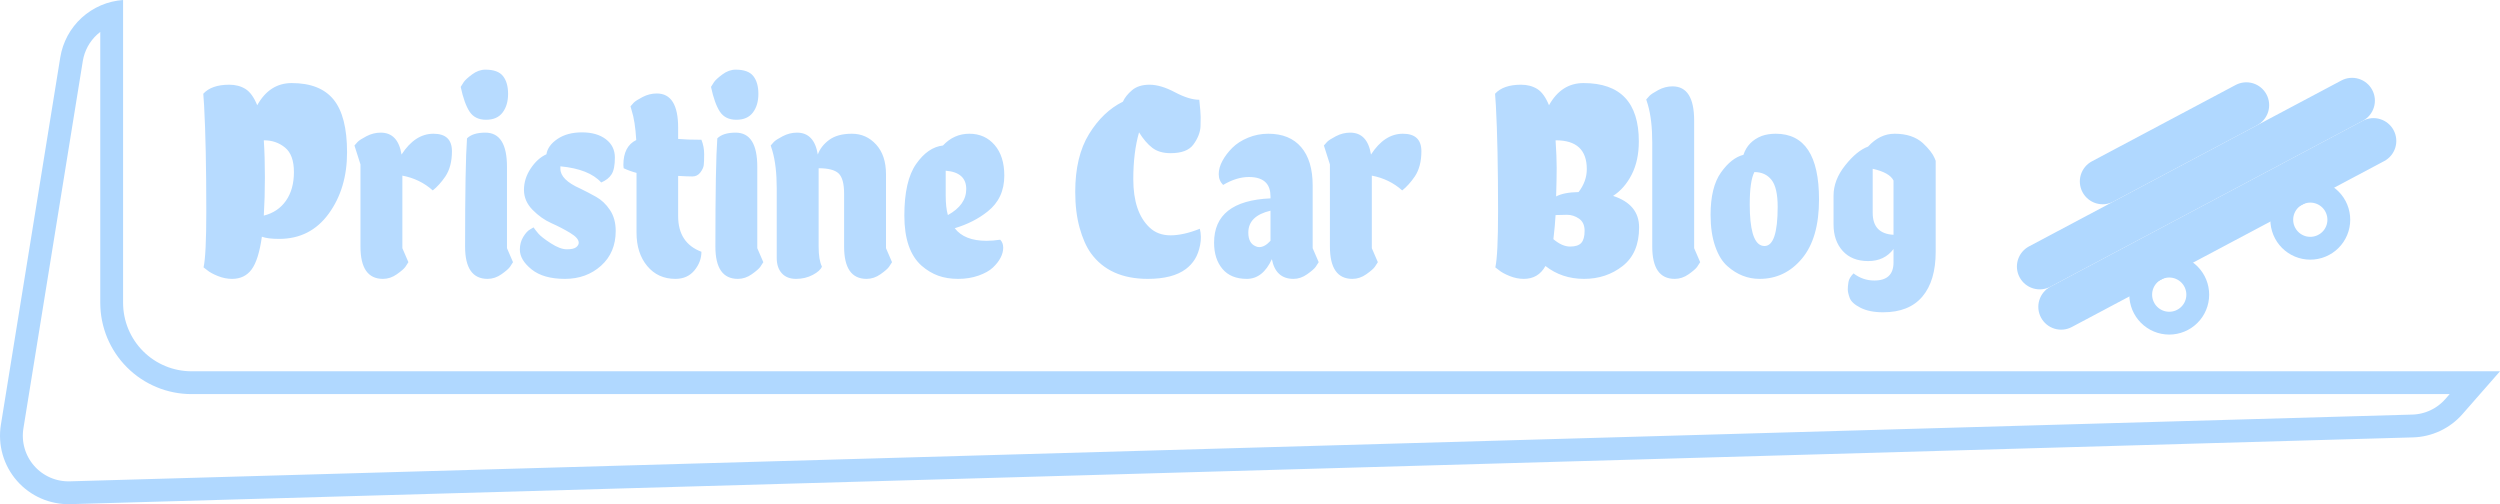 <?xml version="1.0" encoding="utf-8"?>
<svg width="219.094px" height="44.184px" viewBox="0 0 219.094 44.184" version="1.1" xmlns:xlink="http://www.w3.org/1999/xlink" xmlns="http://www.w3.org/2000/svg">
  <defs>
    <path d="M10.869 10L10.871 10Q11.043 10 11.214 10.017Q11.385 10.034 11.553 10.067Q11.722 10.101 11.886 10.151Q12.051 10.201 12.21 10.266Q12.368 10.332 12.52 10.413Q12.672 10.494 12.815 10.59Q12.957 10.685 13.09 10.794Q13.223 10.903 13.345 11.025Q13.466 11.146 13.575 11.279Q13.684 11.412 13.78 11.555Q13.875 11.698 13.957 11.85Q14.037 12.001 14.103 12.16Q14.169 12.319 14.219 12.483Q14.269 12.648 14.302 12.816Q14.336 12.985 14.353 13.156Q14.37 13.327 14.37 13.499L14.37 13.501Q14.37 13.673 14.353 13.844Q14.336 14.015 14.302 14.184Q14.269 14.352 14.219 14.517Q14.169 14.681 14.103 14.84Q14.037 14.999 13.957 15.15Q13.875 15.302 13.78 15.445Q13.684 15.588 13.575 15.721Q13.466 15.854 13.345 15.975Q13.223 16.097 13.09 16.206Q12.957 16.315 12.815 16.41Q12.672 16.506 12.52 16.587Q12.368 16.668 12.21 16.734Q12.051 16.799 11.886 16.849Q11.722 16.899 11.553 16.933Q11.385 16.966 11.214 16.983Q11.043 17 10.871 17L10.869 17Q10.697 17 10.526 16.983Q10.355 16.966 10.186 16.933Q10.017 16.899 9.853 16.849Q9.688 16.799 9.53 16.734Q9.371 16.668 9.219 16.587Q9.068 16.506 8.925 16.41Q8.782 16.315 8.649 16.206Q8.516 16.097 8.394 15.975Q8.273 15.854 8.164 15.721Q8.055 15.588 7.959 15.445Q7.864 15.302 7.783 15.15Q7.702 14.999 7.636 14.84Q7.57 14.681 7.52 14.517Q7.47 14.352 7.437 14.184Q7.403 14.015 7.386 13.844Q7.37 13.673 7.37 13.501L7.37 13.499Q7.37 13.327 7.386 13.156Q7.403 12.985 7.437 12.816Q7.47 12.648 7.52 12.483Q7.57 12.319 7.636 12.16Q7.702 12.001 7.783 11.85Q7.864 11.698 7.959 11.555Q8.055 11.412 8.164 11.279Q8.273 11.146 8.394 11.025Q8.516 10.903 8.649 10.794Q8.782 10.685 8.925 10.59Q9.068 10.494 9.219 10.413Q9.371 10.332 9.53 10.266Q9.688 10.201 9.853 10.151Q10.017 10.101 10.186 10.067Q10.355 10.034 10.526 10.017Q10.697 10 10.869 10L10.869 10Z" id="path_1" />
    <path d="M24.869 10L24.871 10Q25.043 10 25.213 10.017Q25.385 10.034 25.553 10.067Q25.722 10.101 25.886 10.151Q26.051 10.201 26.21 10.266Q26.368 10.332 26.52 10.413Q26.672 10.494 26.814 10.59Q26.957 10.685 27.09 10.794Q27.223 10.903 27.345 11.025Q27.466 11.146 27.575 11.279Q27.684 11.412 27.78 11.555Q27.875 11.698 27.956 11.85Q28.037 12.001 28.103 12.16Q28.169 12.319 28.219 12.483Q28.269 12.648 28.302 12.816Q28.336 12.985 28.353 13.156Q28.37 13.327 28.37 13.499L28.37 13.501Q28.37 13.673 28.353 13.844Q28.336 14.015 28.302 14.184Q28.269 14.352 28.219 14.517Q28.169 14.681 28.103 14.84Q28.037 14.999 27.956 15.15Q27.875 15.302 27.78 15.445Q27.684 15.588 27.575 15.721Q27.466 15.854 27.345 15.975Q27.223 16.097 27.09 16.206Q26.957 16.315 26.814 16.41Q26.672 16.506 26.52 16.587Q26.368 16.668 26.21 16.734Q26.051 16.799 25.886 16.849Q25.722 16.899 25.553 16.933Q25.385 16.966 25.213 16.983Q25.043 17 24.871 17L24.869 17Q24.697 17 24.526 16.983Q24.355 16.966 24.186 16.933Q24.017 16.899 23.853 16.849Q23.688 16.799 23.53 16.734Q23.371 16.668 23.219 16.587Q23.068 16.506 22.925 16.41Q22.782 16.315 22.649 16.206Q22.516 16.097 22.394 15.975Q22.273 15.854 22.164 15.721Q22.055 15.588 21.959 15.445Q21.864 15.302 21.783 15.15Q21.702 14.999 21.636 14.84Q21.57 14.681 21.52 14.517Q21.47 14.352 21.437 14.184Q21.403 14.015 21.386 13.844Q21.37 13.673 21.37 13.501L21.37 13.499Q21.37 13.327 21.386 13.156Q21.403 12.985 21.437 12.816Q21.47 12.648 21.52 12.483Q21.57 12.319 21.636 12.16Q21.702 12.001 21.783 11.85Q21.864 11.698 21.959 11.555Q22.055 11.412 22.164 11.279Q22.273 11.146 22.394 11.025Q22.516 10.903 22.649 10.794Q22.782 10.685 22.925 10.59Q23.068 10.494 23.219 10.413Q23.371 10.332 23.53 10.266Q23.688 10.201 23.853 10.151Q24.017 10.101 24.186 10.067Q24.355 10.034 24.526 10.017Q24.697 10 24.869 10Z" id="path_2" />
    <path d="M10.369 -1.39671e-08L24.632 -1.39671e-08Q24.73 -1.39671e-08 24.828 0.01Q24.925 0.019 25.021 0.038Q25.118 0.058 25.212 0.086Q25.306 0.115 25.396 0.152Q25.487 0.19 25.574 0.236Q25.66 0.282 25.742 0.337Q25.824 0.391 25.9 0.454Q25.976 0.516 26.045 0.585Q26.114 0.655 26.177 0.731Q26.239 0.807 26.294 0.888Q26.348 0.97 26.395 1.057Q26.441 1.143 26.478 1.234Q26.516 1.325 26.544 1.419Q26.573 1.513 26.592 1.609Q26.611 1.705 26.621 1.803Q26.631 1.901 26.631 1.999L26.631 2.001Q26.631 2.099 26.621 2.197Q26.611 2.295 26.592 2.391Q26.573 2.487 26.544 2.581Q26.516 2.675 26.478 2.766Q26.441 2.857 26.395 2.943Q26.348 3.03 26.294 3.112Q26.239 3.193 26.177 3.269Q26.114 3.345 26.045 3.415Q25.976 3.484 25.9 3.546Q25.824 3.609 25.742 3.663Q25.66 3.718 25.574 3.764Q25.487 3.81 25.396 3.848Q25.306 3.885 25.212 3.914Q25.118 3.942 25.021 3.962Q24.925 3.981 24.828 3.99Q24.73 4 24.632 4L10.369 4Q10.271 4 10.173 3.99Q10.075 3.981 9.979 3.962Q9.882 3.942 9.788 3.914Q9.694 3.885 9.604 3.848Q9.513 3.81 9.426 3.764Q9.34 3.718 9.258 3.663Q9.176 3.609 9.101 3.546Q9.025 3.484 8.955 3.415Q8.886 3.345 8.823 3.269Q8.761 3.193 8.707 3.112Q8.652 3.03 8.606 2.943Q8.559 2.857 8.522 2.766Q8.484 2.675 8.456 2.581Q8.427 2.487 8.408 2.391Q8.389 2.295 8.379 2.197Q8.37 2.099 8.37 2.001L8.37 1.999Q8.37 1.901 8.379 1.803Q8.389 1.705 8.408 1.609Q8.427 1.513 8.456 1.419Q8.484 1.325 8.522 1.234Q8.559 1.143 8.606 1.057Q8.652 0.97 8.707 0.888Q8.761 0.807 8.823 0.731Q8.886 0.655 8.955 0.585Q9.025 0.516 9.101 0.454Q9.176 0.391 9.258 0.337Q9.34 0.282 9.426 0.236Q9.513 0.19 9.604 0.152Q9.694 0.115 9.788 0.086Q9.882 0.058 9.979 0.038Q10.075 0.019 10.173 0.01Q10.271 -1.39671e-08 10.369 -1.39671e-08Z" id="path_3" />
    <path d="M1.999 4L33.001 4Q33.099 4 33.197 4.01Q33.295 4.019 33.391 4.038Q33.487 4.058 33.581 4.086Q33.675 4.115 33.766 4.152Q33.857 4.19 33.943 4.236Q34.03 4.282 34.112 4.337Q34.193 4.391 34.269 4.454Q34.345 4.516 34.414 4.585Q34.484 4.655 34.546 4.731Q34.608 4.807 34.663 4.888Q34.718 4.97 34.764 5.057Q34.81 5.143 34.848 5.234Q34.885 5.325 34.914 5.419Q34.942 5.513 34.962 5.609Q34.981 5.705 34.99 5.803Q35 5.901 35 5.999L35 6.001Q35 6.099 34.99 6.197Q34.981 6.295 34.962 6.391Q34.942 6.487 34.914 6.581Q34.885 6.675 34.848 6.766Q34.81 6.857 34.764 6.943Q34.718 7.03 34.663 7.112Q34.608 7.193 34.546 7.269Q34.484 7.345 34.414 7.414Q34.345 7.484 34.269 7.546Q34.193 7.609 34.112 7.663Q34.03 7.718 33.943 7.764Q33.857 7.81 33.766 7.848Q33.675 7.885 33.581 7.914Q33.487 7.942 33.391 7.962Q33.295 7.981 33.197 7.99Q33.099 8 33.001 8L1.999 8Q1.901 8 1.803 7.99Q1.705 7.981 1.609 7.962Q1.513 7.942 1.419 7.914Q1.325 7.885 1.234 7.848Q1.143 7.81 1.057 7.764Q0.97 7.718 0.888 7.663Q0.807 7.609 0.731 7.546Q0.655 7.484 0.585 7.414Q0.516 7.345 0.454 7.269Q0.391 7.193 0.337 7.112Q0.282 7.03 0.236 6.943Q0.19 6.857 0.152 6.766Q0.115 6.675 0.086 6.581Q0.058 6.487 0.038 6.391Q0.019 6.295 0.01 6.197Q6.67514e-09 6.099 6.67514e-09 6.001L6.67514e-09 5.999Q6.67514e-09 5.901 0.01 5.803Q0.019 5.705 0.038 5.609Q0.058 5.513 0.086 5.419Q0.115 5.325 0.152 5.234Q0.19 5.143 0.236 5.057Q0.282 4.97 0.337 4.888Q0.391 4.807 0.454 4.731Q0.516 4.655 0.585 4.585Q0.655 4.516 0.731 4.454Q0.807 4.391 0.888 4.337Q0.97 4.282 1.057 4.236Q1.143 4.19 1.234 4.152Q1.325 4.115 1.419 4.086Q1.513 4.058 1.609 4.038Q1.705 4.019 1.803 4.01Q1.901 4 1.999 4Z" id="path_4" />
    <path d="M1.999 8L33.001 8Q33.099 8 33.197 8.01Q33.295 8.019 33.391 8.038Q33.487 8.058 33.581 8.086Q33.675 8.115 33.766 8.152Q33.857 8.19 33.944 8.236Q34.03 8.282 34.112 8.337Q34.193 8.392 34.269 8.454Q34.345 8.516 34.415 8.586Q34.484 8.655 34.546 8.731Q34.609 8.807 34.663 8.888Q34.718 8.97 34.764 9.057Q34.81 9.143 34.848 9.234Q34.886 9.325 34.914 9.419Q34.943 9.513 34.962 9.609Q34.981 9.705 34.991 9.803Q35 9.901 35 9.999L35 10.001Q35 10.099 34.991 10.197Q34.981 10.295 34.962 10.391Q34.943 10.487 34.914 10.581Q34.886 10.675 34.848 10.766Q34.81 10.857 34.764 10.943Q34.718 11.03 34.663 11.112Q34.609 11.193 34.546 11.269Q34.484 11.345 34.415 11.415Q34.345 11.484 34.269 11.546Q34.193 11.609 34.112 11.663Q34.03 11.718 33.944 11.764Q33.857 11.81 33.766 11.848Q33.675 11.886 33.581 11.914Q33.487 11.943 33.391 11.962Q33.295 11.981 33.197 11.99Q33.099 12 33.001 12L1.999 12Q1.901 12 1.803 11.99Q1.706 11.981 1.609 11.962Q1.513 11.943 1.419 11.914Q1.325 11.886 1.234 11.848Q1.143 11.81 1.057 11.764Q0.97 11.718 0.889 11.663Q0.807 11.609 0.731 11.546Q0.655 11.484 0.586 11.415Q0.516 11.345 0.454 11.269Q0.392 11.193 0.337 11.112Q0.283 11.03 0.236 10.943Q0.19 10.857 0.152 10.766Q0.115 10.675 0.086 10.581Q0.058 10.487 0.039 10.391Q0.019 10.295 0.01 10.197Q0 10.099 0 10.001L0 9.999Q0 9.901 0.01 9.803Q0.019 9.705 0.039 9.609Q0.058 9.513 0.086 9.419Q0.115 9.325 0.152 9.234Q0.19 9.143 0.236 9.057Q0.283 8.97 0.337 8.888Q0.392 8.807 0.454 8.731Q0.516 8.655 0.586 8.586Q0.655 8.516 0.731 8.454Q0.807 8.392 0.889 8.337Q0.97 8.282 1.057 8.236Q1.143 8.19 1.234 8.152Q1.325 8.115 1.419 8.086Q1.513 8.058 1.609 8.038Q1.706 8.019 1.803 8.01Q1.901 8 1.999 8Z" id="path_5" />
    <path d="M219.094 32.538L16.787 32.538Q16.639 32.538 16.492 32.531Q16.345 32.524 16.198 32.509Q16.052 32.495 15.906 32.473Q15.761 32.452 15.616 32.423Q15.472 32.394 15.329 32.358Q15.186 32.323 15.045 32.28Q14.904 32.237 14.765 32.188Q14.627 32.138 14.491 32.081Q14.355 32.025 14.222 31.962Q14.088 31.899 13.959 31.83Q13.829 31.76 13.702 31.685Q13.576 31.609 13.454 31.527Q13.331 31.445 13.213 31.358Q13.095 31.27 12.981 31.177Q12.867 31.083 12.758 30.984Q12.649 30.885 12.545 30.781Q12.441 30.677 12.342 30.568Q12.243 30.459 12.149 30.345Q12.056 30.231 11.968 30.113Q11.88 29.994 11.799 29.872Q11.717 29.75 11.641 29.623Q11.565 29.497 11.496 29.367Q11.427 29.237 11.364 29.104Q11.3 28.971 11.244 28.835Q11.188 28.699 11.138 28.56Q11.089 28.422 11.046 28.281Q11.003 28.14 10.967 27.997Q10.931 27.854 10.903 27.709Q10.874 27.565 10.852 27.419Q10.831 27.274 10.816 27.127Q10.802 26.981 10.795 26.834Q10.787 26.686 10.787 26.539L10.787 -5.73939e-07Q10.537 0.018 10.288 0.056Q10.04 0.094 9.795 0.154Q9.551 0.213 9.312 0.292Q9.073 0.371 8.842 0.471Q8.611 0.57 8.389 0.688Q8.167 0.806 7.956 0.942Q7.744 1.078 7.545 1.232Q7.346 1.385 7.16 1.555Q6.974 1.724 6.803 1.909Q6.632 2.094 6.478 2.292Q6.323 2.49 6.185 2.7Q6.047 2.911 5.928 3.132Q5.808 3.353 5.708 3.584Q5.607 3.814 5.526 4.052Q5.445 4.291 5.384 4.535Q5.323 4.779 5.283 5.027L0.077 37.227Q0.024 37.553 0.008 37.883Q-0.009 38.213 0.011 38.543Q0.03 38.872 0.086 39.198Q0.142 39.523 0.233 39.84Q0.324 40.158 0.449 40.463Q0.575 40.769 0.733 41.059Q0.891 41.349 1.08 41.619Q1.269 41.89 1.487 42.138Q1.704 42.387 1.948 42.61Q2.192 42.833 2.458 43.028Q2.725 43.222 3.011 43.387Q3.297 43.551 3.6 43.683Q3.903 43.816 4.218 43.913Q4.533 44.012 4.857 44.074Q5.182 44.137 5.511 44.164Q5.84 44.191 6.17 44.182L211.466 38.332Q211.775 38.324 212.081 38.283Q212.387 38.243 212.687 38.171Q212.988 38.099 213.279 37.997Q213.57 37.895 213.85 37.764Q214.129 37.632 214.393 37.473Q214.658 37.313 214.905 37.127Q215.151 36.942 215.377 36.732Q215.604 36.522 215.807 36.289L219.094 32.538Z" id="path_6" />
    <clipPath id="clip_1">
      <use xlink:href="#path_1" />
    </clipPath>
    <clipPath id="clip_2">
      <use xlink:href="#path_2" />
    </clipPath>
    <clipPath id="clip_3">
      <use xlink:href="#path_3" />
    </clipPath>
    <clipPath id="clip_4">
      <use xlink:href="#path_4" />
    </clipPath>
    <clipPath id="clip_5">
      <use xlink:href="#path_5" />
    </clipPath>
    <clipPath id="clip_6">
      <use xlink:href="#path_6" />
    </clipPath>
  </defs>
  <g id="homepage-logo-main">
    <g id="Group-2" transform="matrix(0.883 -0.469 0.469 0.883 174.177 18.999)">
      <g id="Rectangle">
        <g clip-path="url(#clip_1)">
          <use xlink:href="#path_1" fill="none" stroke="#B0D8FF" stroke-width="4" />
        </g>
      </g>
      <g id="Rectangle-Copy-4">
        <g clip-path="url(#clip_2)">
          <use xlink:href="#path_2" fill="none" stroke="#B0D8FF" stroke-width="4" />
        </g>
      </g>
      <g id="Rectangle-Copy">
        <g clip-path="url(#clip_3)">
          <use xlink:href="#path_3" fill="none" stroke="#B0D8FF" stroke-width="4" />
        </g>
      </g>
      <g id="Rectangle-Copy-3">
        <g clip-path="url(#clip_4)">
          <use xlink:href="#path_4" fill="none" stroke="#B0D8FF" stroke-width="4" />
        </g>
      </g>
      <g id="Rectangle-Copy-5">
        <g clip-path="url(#clip_5)">
          <use xlink:href="#path_5" fill="none" stroke="#B0D8FF" stroke-width="4" />
        </g>
      </g>
    </g>
    <g id="Rectangle-Copy-4-Subtract">
      <g clip-path="url(#clip_6)">
        <use xlink:href="#path_6" fill="none" stroke="#B0D8FF" stroke-width="4" />
      </g>
    </g>
    <g id="Pristine-Car-Blog" fill="#B7DBFF" transform="translate(17.119 1.788)">
      <path d="M26.928 8.072Q27.408 7.436 27.408 6.44Q27.408 5.444 26.964 4.88Q26.52 4.316 25.416 4.316Q24.816 4.316 24.252 4.736Q23.688 5.156 23.52 5.408Q23.352 5.66 23.256 5.828Q23.568 7.292 24.036 8Q24.504 8.708 25.476 8.708Q26.448 8.708 26.928 8.072ZM49.344 6.44Q49.344 7.436 48.864 8.072Q48.384 8.708 47.412 8.708Q46.44 8.708 45.972 8Q45.504 7.292 45.192 5.828Q45.288 5.66 45.456 5.408Q45.624 5.156 46.188 4.736Q46.752 4.316 47.352 4.316Q48.456 4.316 48.9 4.88Q49.344 5.444 49.344 6.44ZM2.976 5.636Q3.792 5.636 4.392 6.008Q4.992 6.38 5.424 7.436Q6.504 5.492 8.448 5.492Q10.944 5.492 12.12 6.944Q13.296 8.396 13.296 11.564Q13.296 14.732 11.688 16.94Q10.08 19.148 7.344 19.148Q6.336 19.148 5.832 18.956Q5.544 20.996 4.932 21.824Q4.32 22.652 3.216 22.652Q2.592 22.652 1.968 22.4Q1.344 22.148 1.032 21.884L0.72 21.644Q0.96 20.588 0.96 16.748Q0.96 10.964 0.768 7.46L0.696 6.428Q1.416 5.636 2.976 5.636ZM116.184 5.636Q117 5.636 117.6 6.008Q118.2 6.38 118.632 7.436Q119.712 5.492 121.656 5.492Q126.504 5.492 126.504 10.604Q126.504 12.284 125.88 13.508Q125.256 14.732 124.248 15.38Q126.528 16.124 126.528 18.14Q126.528 20.396 125.088 21.524Q123.648 22.652 121.704 22.652Q119.76 22.652 118.32 21.524Q117.696 22.652 116.424 22.652Q115.8 22.652 115.176 22.4Q114.552 22.148 114.24 21.884L113.928 21.644Q114.168 20.588 114.168 16.748Q114.168 10.964 113.976 7.46L113.904 6.428Q114.624 5.636 116.184 5.636ZM88.104 8.468Q88.104 8.084 87.984 6.956Q87.096 6.956 85.848 6.296Q84.6 5.636 83.628 5.636Q82.656 5.636 82.092 6.116Q81.528 6.596 81.288 7.124Q79.536 7.988 78.324 9.956Q77.112 11.924 77.112 15.02Q77.112 16.796 77.496 18.176Q77.88 19.556 78.48 20.396Q80.112 22.652 83.472 22.652C84.928 22.652 86.04 22.364 86.808 21.788Q87.288 21.428 87.6 20.924Q87.912 20.42 88.056 19.688Q88.2 18.956 88.032 18.26Q86.592 18.836 85.464 18.836Q84.336 18.836 83.616 18.14Q82.2 16.796 82.2 13.916Q82.2 11.564 82.704 9.812Q83.256 10.7 83.868 11.168Q84.48 11.636 85.464 11.636Q86.904 11.636 87.456 10.892Q87.744 10.508 87.912 10.088Q88.08 9.668 88.092 9.26Q88.104 8.852 88.104 8.468ZM127.68 10.7L127.68 19.82Q127.68 22.652 129.648 22.652Q130.296 22.652 130.872 22.244Q131.448 21.836 131.616 21.596Q131.784 21.356 131.88 21.188L131.352 19.964L131.352 8.78Q131.352 5.78 129.456 5.78Q128.808 5.78 128.208 6.104Q127.608 6.428 127.428 6.62Q127.248 6.812 127.152 6.932L127.296 7.388Q127.68 8.708 127.68 10.7ZM44.592 11.72Q44.592 11.06 44.352 10.46Q43.08 10.46 42.312 10.388L42.312 9.404Q42.312 6.404 40.44 6.404Q39.792 6.404 39.192 6.716Q38.592 7.028 38.412 7.22Q38.232 7.412 38.136 7.532L38.232 7.868Q38.544 8.828 38.64 10.484Q37.512 11.036 37.512 12.668L37.536 12.956Q38.04 13.196 38.664 13.364L38.664 18.596Q38.664 20.396 39.6 21.524Q40.536 22.652 42.072 22.652C42.776 22.652 43.332 22.404 43.74 21.908Q44.352 21.164 44.352 20.276Q42.312 19.508 42.312 17.156L42.312 13.628Q43.128 13.676 43.56 13.676Q43.992 13.676 44.256 13.328Q44.52 12.98 44.556 12.68Q44.592 12.38 44.592 11.72ZM31.992 13.004Q31.992 13.964 33.72 14.732Q34.416 15.068 35.124 15.464Q35.832 15.86 36.336 16.616Q36.84 17.372 36.84 18.452Q36.84 20.348 35.556 21.5Q34.272 22.652 32.388 22.652Q30.504 22.652 29.472 21.824Q28.44 20.996 28.44 20.084Q28.44 19.46 28.74 18.968Q29.04 18.476 29.352 18.308L29.64 18.14Q29.784 18.356 30.06 18.68Q30.336 19.004 31.152 19.532Q31.968 20.06 32.556 20.06Q33.144 20.06 33.372 19.88Q33.6 19.7 33.6 19.484Q33.6 19.076 32.844 18.62Q32.088 18.164 31.2 17.768Q30.312 17.372 29.556 16.604Q28.8 15.836 28.8 14.852Q28.8 13.868 29.388 12.98Q29.976 12.092 30.768 11.732Q30.888 10.964 31.74 10.388Q32.592 9.812 33.888 9.812Q35.184 9.812 35.976 10.412Q36.768 11.012 36.768 12.02Q36.768 13.028 36.48 13.484Q36.192 13.94 35.568 14.204Q34.512 13.028 31.992 12.788L31.992 13.004ZM16.44 22.652Q14.472 22.652 14.472 19.82L14.472 12.62L13.944 10.964Q14.04 10.844 14.22 10.652Q14.4 10.46 15 10.148Q15.6 9.836 16.248 9.836Q17.76 9.836 18.072 11.756Q19.248 9.932 20.868 9.932Q22.488 9.932 22.488 11.468Q22.488 12.812 21.912 13.676Q21.384 14.444 20.808 14.9Q19.68 13.892 18.144 13.604L18.144 19.964L18.672 21.188Q18.576 21.356 18.408 21.596Q18.24 21.836 17.664 22.244Q17.088 22.652 16.44 22.652ZM23.64 19.82Q23.64 22.652 25.608 22.652Q26.256 22.652 26.832 22.244Q27.408 21.836 27.576 21.596Q27.744 21.356 27.84 21.188L27.312 19.964L27.312 12.836Q27.312 9.836 25.416 9.836Q24.312 9.836 23.808 10.34Q23.64 12.62 23.64 19.82ZM47.544 22.652Q45.576 22.652 45.576 19.82Q45.576 12.62 45.744 10.34Q46.248 9.836 47.352 9.836Q49.248 9.836 49.248 12.836L49.248 19.964L49.776 21.188Q49.68 21.356 49.512 21.596Q49.344 21.836 48.768 22.244Q48.192 22.652 47.544 22.652ZM54.912 21.572Q54.624 20.996 54.624 19.82L54.624 12.956Q55.896 12.956 56.376 13.412Q56.856 13.868 56.856 15.188L56.856 19.82Q56.856 22.652 58.824 22.652Q59.472 22.652 60.048 22.244Q60.624 21.836 60.792 21.596Q60.96 21.356 61.056 21.188L60.528 19.964L60.528 13.484Q60.528 11.828 59.664 10.88Q58.8 9.932 57.54 9.932Q56.28 9.932 55.548 10.472Q54.816 11.012 54.552 11.756Q54.24 9.836 52.728 9.836Q52.08 9.836 51.48 10.148Q50.88 10.46 50.7 10.652Q50.52 10.844 50.424 10.964L50.568 11.42Q50.952 12.74 50.952 14.732L50.952 20.828Q50.952 21.668 51.396 22.16Q51.84 22.652 52.644 22.652C53.18 22.652 53.668 22.536 54.108 22.304Q54.768 21.956 54.912 21.572ZM99.432 19.82Q99.432 22.652 101.4 22.652Q102.048 22.652 102.624 22.244Q103.2 21.836 103.368 21.596Q103.536 21.356 103.632 21.188L103.104 19.964L103.104 13.604Q104.64 13.892 105.768 14.9Q106.344 14.444 106.872 13.676Q107.448 12.812 107.448 11.468Q107.448 9.932 105.828 9.932Q104.208 9.932 103.032 11.756Q102.72 9.836 101.208 9.836Q100.56 9.836 99.96 10.148Q99.36 10.46 99.18 10.652Q99 10.844 98.904 10.964L99.432 12.62L99.432 19.82ZM70.536 19.22Q70.8 19.484 70.8 19.916Q70.8 20.348 70.572 20.792Q70.344 21.236 69.9 21.656Q69.456 22.076 68.64 22.364C68.096 22.556 67.5 22.652 66.852 22.652Q65.88 22.652 65.112 22.376Q64.344 22.1 63.648 21.5Q62.136 20.156 62.136 17.108Q62.136 14.06 63.168 12.584Q64.2 11.108 65.52 10.964Q66.48 9.932 67.836 9.932Q69.192 9.932 70.044 10.916Q70.896 11.9 70.896 13.604Q70.896 15.596 69.432 16.748Q68.232 17.708 66.552 18.212Q67.392 19.316 69.336 19.316Q69.888 19.316 70.536 19.22ZM94.224 15.428Q94.224 14.667 93.846 14.245Q93.377 13.724 92.328 13.724Q91.248 13.724 90.072 14.42Q89.688 14.036 89.688 13.472Q89.688 12.908 90.012 12.308Q90.336 11.708 90.876 11.168Q91.416 10.628 92.256 10.28Q93.096 9.932 94.032 9.932Q95.904 9.932 96.912 11.108Q97.92 12.284 97.92 14.468L97.92 19.964L98.448 21.188Q98.352 21.356 98.184 21.596Q98.016 21.836 97.44 22.244Q96.864 22.652 96.24 22.652C95.2 22.652 94.568 22.076 94.344 20.924C93.816 22.076 93.084 22.652 92.148 22.652Q90.744 22.652 90.012 21.776Q89.28 20.9 89.28 19.484Q89.28 15.812 94.224 15.596L94.224 15.428ZM142.296 15.692Q142.296 19.076 140.808 20.864C139.816 22.056 138.576 22.652 137.088 22.652Q135.528 22.652 134.28 21.548Q133.608 20.972 133.2 19.808Q132.792 18.644 132.792 17.036Q132.792 14.612 133.704 13.328Q134.616 12.044 135.672 11.78Q136.056 10.604 137.28 10.124Q137.832 9.932 138.504 9.932Q142.296 9.932 142.296 15.692ZM146.604 21.092Q148.032 21.092 148.824 20.036L148.824 21.212Q148.824 22.796 147.144 22.796Q146.136 22.796 145.32 22.172Q144.936 22.556 144.876 22.928Q144.816 23.3 144.816 23.576Q144.816 23.852 144.984 24.32Q145.152 24.788 145.932 25.184Q146.712 25.58 147.912 25.58Q150.192 25.58 151.356 24.2Q152.52 22.82 152.52 20.276L152.52 12.308L152.424 12.068Q152.184 11.492 151.392 10.748Q150.48 9.932 148.92 9.932Q147.624 9.932 146.592 11.06Q145.608 11.42 144.588 12.704Q143.568 13.988 143.568 15.356L143.568 17.876Q143.568 19.316 144.372 20.204Q145.176 21.092 146.604 21.092ZM6 10.508Q6.096 11.948 6.096 13.748Q6.096 15.548 6 17.108Q7.248 16.796 7.944 15.8Q8.64 14.804 8.64 13.292Q8.64 11.78 7.86 11.144Q7.08 10.508 6.024 10.508L6 10.508ZM119.208 10.508Q119.304 11.948 119.304 12.92Q119.304 13.892 119.256 15.428Q119.928 15.068 121.224 15.044Q121.944 14.108 121.944 13.028Q121.944 10.508 119.232 10.508L119.208 10.508ZM148.824 18.788Q147 18.692 147 16.868L147 13.004Q148.488 13.34 148.824 14.036L148.824 18.788ZM67.56 14.78Q67.56 13.316 65.76 13.172L65.76 15.332Q65.76 16.412 65.952 17.06Q67.56 16.172 67.56 14.78ZM136.224 16.124Q136.224 19.363 137.246 19.726Q137.375 19.772 137.52 19.772Q138.672 19.772 138.672 16.34Q138.672 14.66 138.132 13.976Q137.592 13.292 136.632 13.292Q136.224 14.06 136.224 16.124ZM92.28 18.596Q92.28 19.532 92.928 19.796Q93.072 19.868 93.24 19.868Q93.72 19.868 94.224 19.316L94.224 16.676Q92.28 17.132 92.28 18.596ZM120.216 17.036L119.208 17.06Q119.16 17.972 119.016 19.172Q119.784 19.82 120.48 19.82Q121.176 19.82 121.464 19.496Q121.752 19.172 121.752 18.44Q121.752 17.708 121.26 17.372Q120.768 17.036 120.216 17.036Z" />
    </g>
  </g>
</svg>